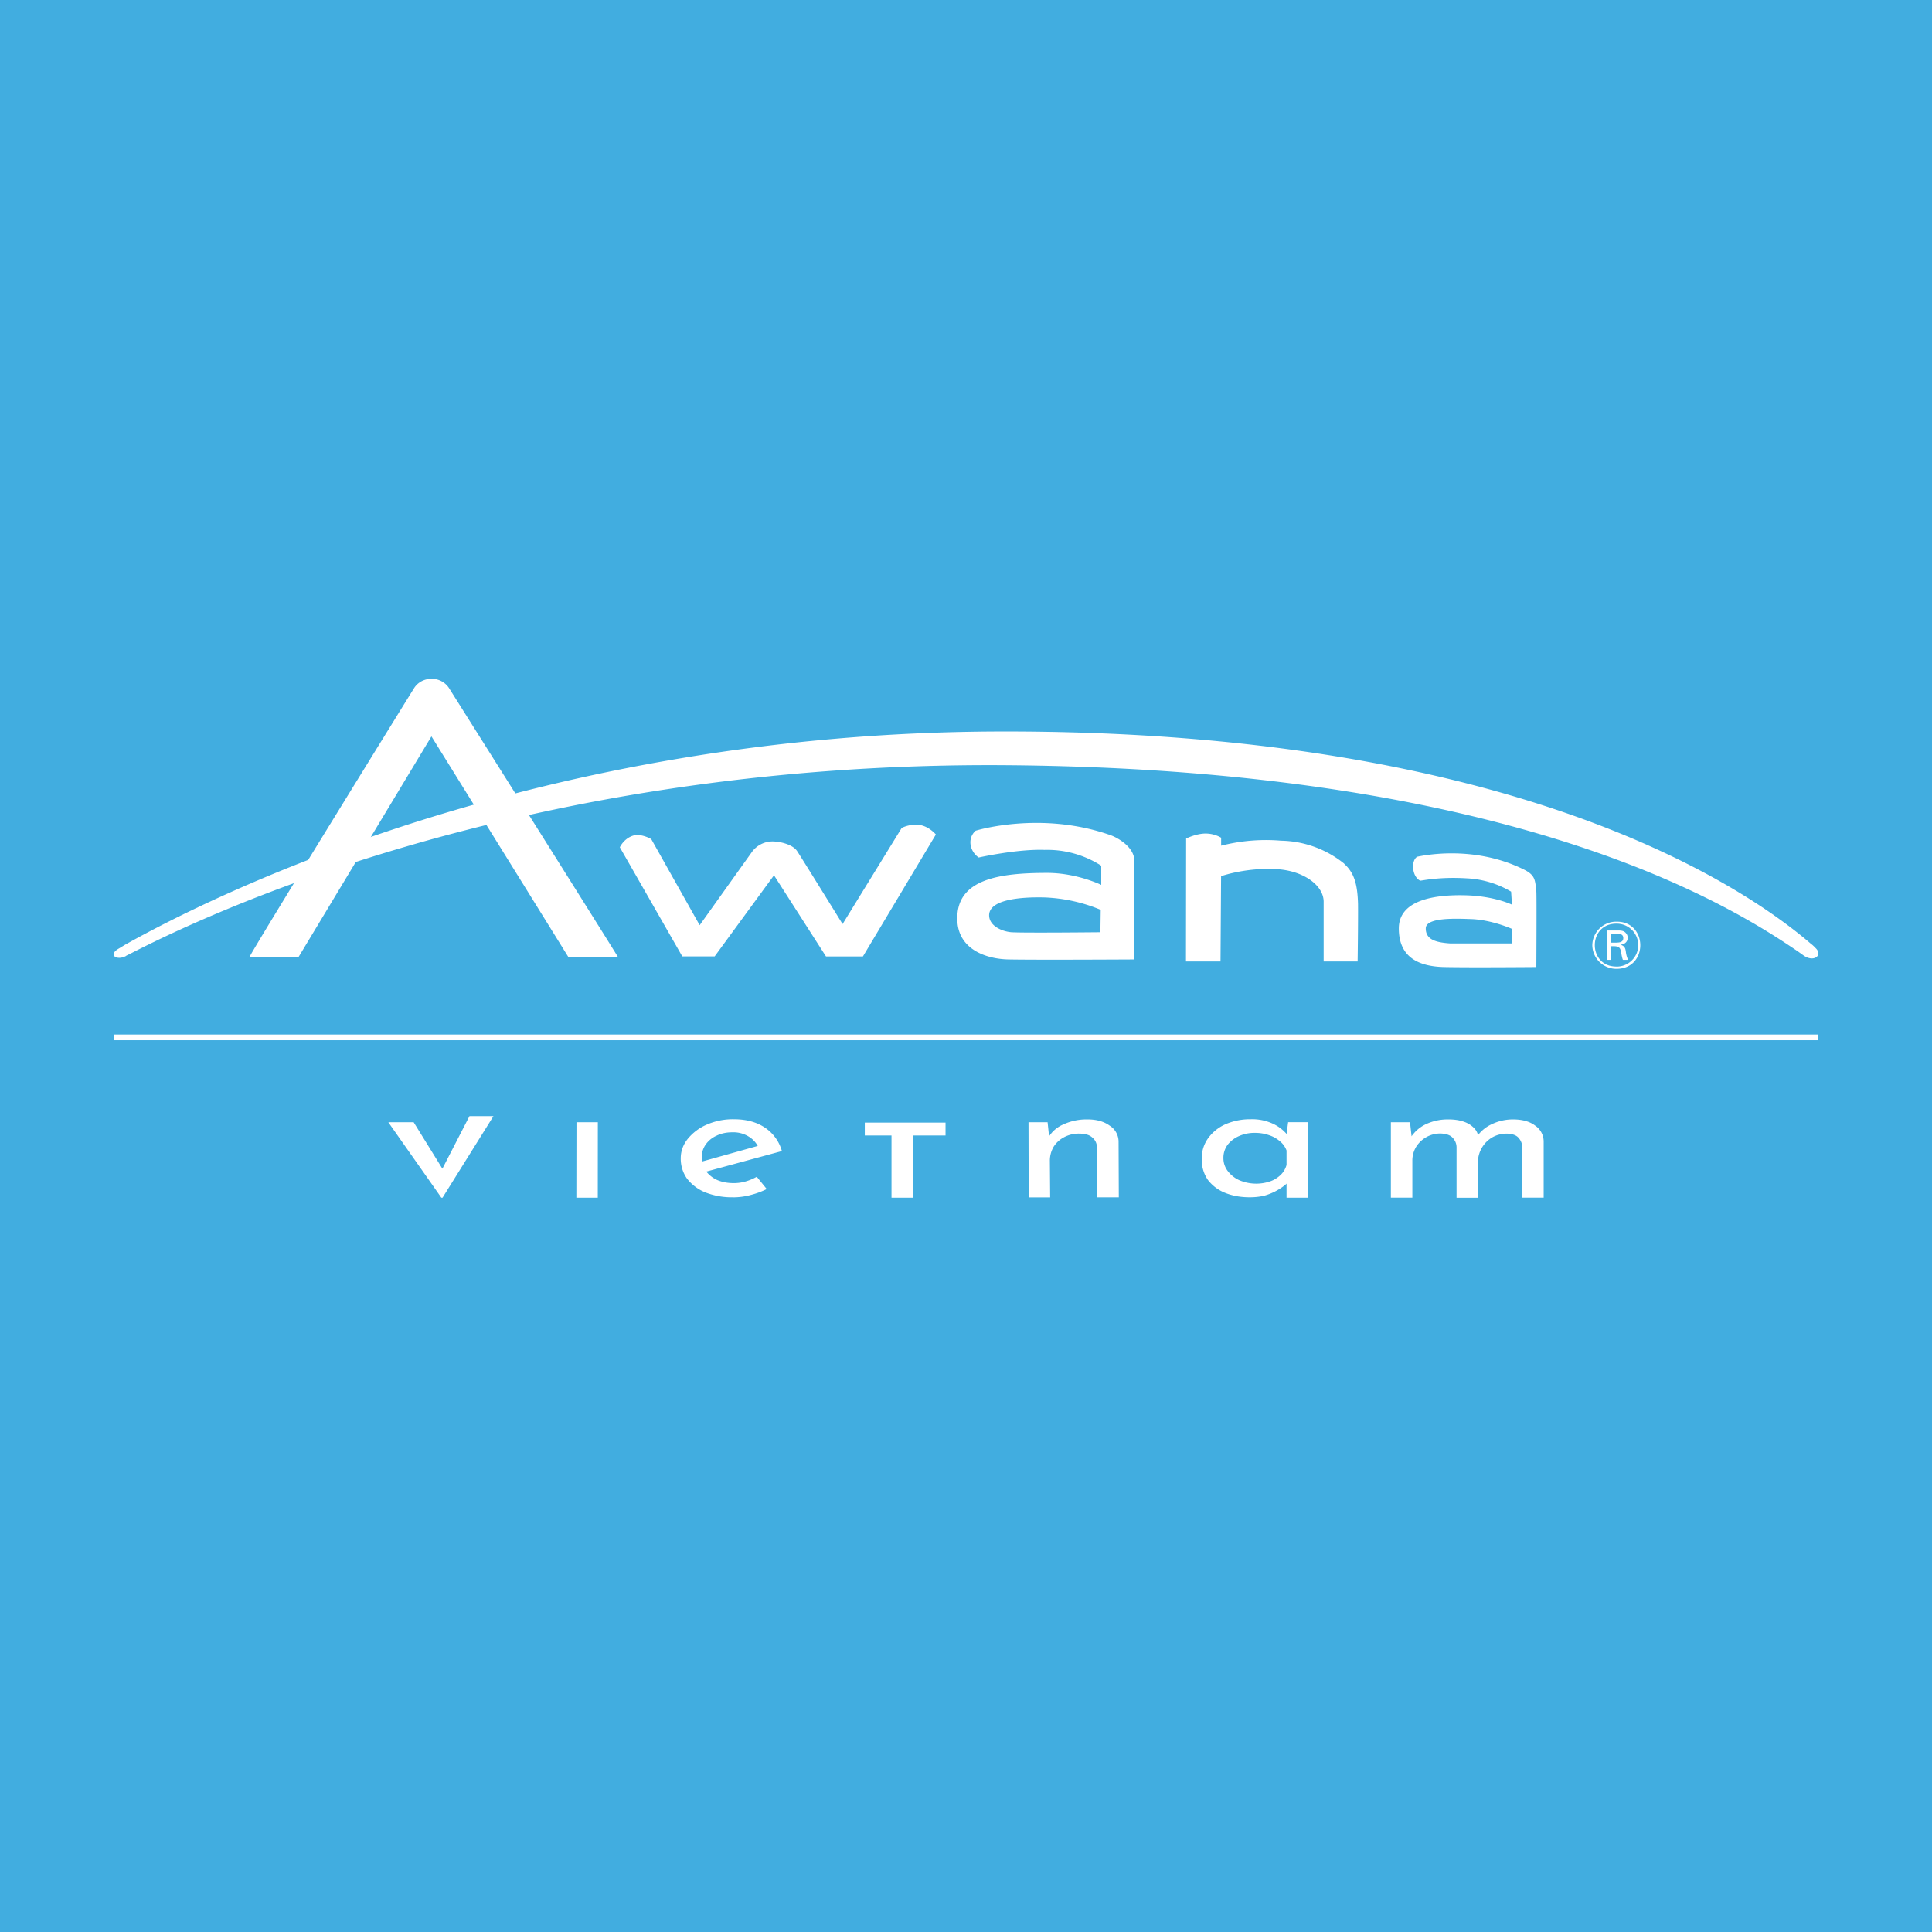 <svg xmlns="http://www.w3.org/2000/svg" viewBox="0 0 340 340">
  <path fill="#41ade0" d="M0 0h340v340H0z"/>
  <g fill="#fff">
    <path d="M284.5 165.89h-.94v-1.58h.99c.52 0 1.12.1 1.12.77 0 .7-.6.8-1.16.8m.74.36c.7-.07 1.2-.52 1.2-1.23a1.2 1.2 0 0 0-.32-.8c-.35-.43-.88-.46-1.37-.46h-1.97v5.17h.77v-2.4h.42c1.06 0 1.2.36 1.34 1.27.07.35.14.78.28 1.13h.92a4.75 4.75 0 0 1-.36-1.16c-.1-.7-.1-1.2-.91-1.48"/>
    <path d="M284.44 170.1c-5.04 0-5.04-7.55 0-7.55a3.8 3.8 0 0 1 3.87 3.76 3.8 3.8 0 0 1-3.87 3.8m0-7.91a4.2 4.2 0 0 0-4.22 4.15 4.22 4.22 0 0 0 4.33 4.15c5.53-.05 5.46-8.35-.07-8.3M162 145.2a5.73 5.73 0 0 0-3.31.5l-10.41 16.92s-7.53-12.17-8-12.84c-.76-1.16-2.98-1.7-4.35-1.7a4.5 4.5 0 0 0-3.52 1.74l-9.28 13-8.52-15.15s-1.75-1.05-3.23-.6c-1.62.53-2.3 2.04-2.3 2.04l10.99 19.2h5.7l10.44-14.27 9.15 14.28h6.5l12.84-21.46s-1.1-1.33-2.7-1.65m31.65 18.85s-13.5.14-15.68 0c-1.62-.14-3.87-1.1-3.9-2.95-.04-2.64 4.88-3.3 9.84-3.17 3.37.14 6.7.88 9.8 2.18zm5.98-12.55c0-2.47-3-4.12-4.22-4.54-12.3-4.33-23.7-.78-23.7-.78s-1.27.95-.85 2.75c.2.8.7 1.5 1.37 1.97 0 0 6.8-1.52 11.57-1.34 3.54-.1 7.02.87 10 2.78v3.38s-4.3-2.11-9.5-2.11c-8.37 0-16 1.05-15.83 8.2.1 5.37 5.27 6.96 9 7.03 4.82.1 21.99 0 22.16 0 0-.18-.07-10.17 0-17.34zm36.94.49a18.19 18.19 0 0 0-11.12-4.05c-3.54-.3-7.1 0-10.55.88v-1.4s-1.1-.74-2.74-.74c-1.66 0-3.42.88-3.42.88l-.03 21.63h6.08l.1-15s4.65-1.67 10.32-1.2c4.32.4 7.66 2.83 7.73 5.6v10.6h5.98s.1-6.9.07-10.13c-.1-3.38-.63-5.42-2.42-7.04m29.54 14h-10.9c-2.4-.17-4.3-.6-4.3-2.64 0-1.93 5.04-1.75 7.85-1.65 3.77.1 7.39 1.76 7.39 1.76v2.53zm4.26-9.14c-.21-2-.21-2.82-2-3.77-9.3-4.71-18.8-2.35-18.96-2.35-1.13.66-.95 3.5.52 4.22.5-.04 3.45-.7 8.1-.42 2.79.12 5.5.92 7.9 2.35l.15 2.29s-3.03-1.51-8.16-1.65c-5.8-.15-11.75.95-11.75 5.83 0 5.03 3.4 6.69 7.98 6.8 4.58.1 16.22 0 16.22 0s.07-12.46 0-13.3z"/>
    <path d="M3.25 14.42 9.9 3.38l6.85 11.04h2.48C19.2 14.33 10.77.95 10.77.95A1.03 1.03 0 0 0 9.9.5c-.36 0-.69.18-.87.47C9.03.96.8 14.28.8 14.42Z" mask="url(#b)" transform="translate(41.1 117.7) scale(3.518)"/>
    <path d="m22.2 168.2.96-.48c10.9-5.56 67.47-33.6 153.43-33.06 90.93.63 128.82 25.32 139.82 32.78l.88.63c1.83 1.4 3.6.07 2.22-1.23a6.68 6.68 0 0 0-.88-.8c-11.82-10.15-52.2-37.51-142.63-37.31-81.2.17-138.42 28.8-153.97 37.52l-1.05.64c-2.11 1.16-.4 2.25 1.23 1.33"/>
  </g>
  <path fill="none" stroke="#fff" d="M20 182.56h300"/>
  <path fill="#fff" d="m77.67 210.77-9.33-13.27h4.46l6.34 10.25-2.32-.07 5.8-11.26h4.22l-8.96 14.35zm23.78-13.27h3.76l-.01 13.27h-3.77zm27.6 13.2a12.73 12.75 0 0 1-4.95-.87 7.74 7.75 0 0 1-3.2-2.42 6 6.01 0 0 1-1.1-3.56c0-1.27.42-2.42 1.26-3.46a8.8 8.8 0 0 1 3.36-2.49 11.5 11.52 0 0 1 4.7-.93c2.22 0 4.06.5 5.53 1.5a7.32 7.33 0 0 1 2.95 4.1l-13.82 3.75-.9-1.72 11.36-3.18-.81.4a4.4 4.4 0 0 0-1.62-1.77 5.14 5.15 0 0 0-2.97-.78c-1.02 0-1.94.2-2.75.6a4.6 4.6 0 0 0-1.9 1.55 3.89 3.9 0 0 0-.7 2.27 3.98 3.99 0 0 0 .73 2.38 5.1 5.1 0 0 0 1.99 1.59c.86.37 1.84.55 2.92.55.73 0 1.44-.1 2.1-.3a9 9 0 0 0 1.95-.82l1.75 2.16c-.84.43-1.79.78-2.84 1.05a11.95 11.96 0 0 1-3.04.41zm27.85-13.14h9.5v2.27h-5.74v10.94h-3.77v-10.94h-4.7v-2.27zm27.46-.06.33 3.14-.17-.5a5.58 5.58 0 0 1 2.64-2.27c1.32-.6 2.76-.9 4.22-.87 1.59 0 2.89.36 3.89 1.09a3.33 3.33 0 0 1 1.58 2.77l.04 9.85h-3.8l-.05-8.81c0-.67-.3-1.3-.82-1.72-.48-.45-1.25-.68-2.3-.68-.92-.02-1.83.2-2.64.62-.77.4-1.41.98-1.87 1.71a4.84 4.84 0 0 0-.65 2.52l.05 6.37h-3.78L181 197.5Zm35.76-.53c-1.49-.02-2.96.26-4.34.83a7.53 7.53 0 0 0-3.12 2.44 5.98 5.98 0 0 0-1.17 3.7 6.2 6.2 0 0 0 1.09 3.72 7.18 7.18 0 0 0 3.04 2.27c1.3.52 2.73.77 4.3.77.97 0 1.85-.1 2.64-.3a10.4 10.4 0 0 0 3.52-1.8c.12-.1.23-.2.33-.31v2.48h3.77v-13.28h-3.49l-.27 2.07a7.15 7.15 0 0 0-2.32-1.76 8.64 8.64 0 0 0-3.98-.83zm.7 2.4c.85-.01 1.7.12 2.5.4.72.23 1.38.6 1.95 1.1.52.42.91.98 1.14 1.6v2.54a3.87 3.87 0 0 1-1.05 1.77c-.54.5-1.17.9-1.87 1.13a7.6 7.6 0 0 1-5.36-.2 5.24 5.24 0 0 1-2.06-1.62 3.68 3.68 0 0 1-.77-2.27c-.02-.84.24-1.66.73-2.34a5.16 5.16 0 0 1 2.02-1.55 6.62 6.62 0 0 1 2.76-.56zm27.32-1.87.32 2.9-.16-.26a6.4 6.4 0 0 1 2.64-2.3 9.03 9.03 0 0 1 3.97-.84c.95 0 1.78.11 2.51.34.74.23 1.33.56 1.8 1 .47.4.8.95.92 1.56l-.2.09a6.43 6.43 0 0 1 2.68-2.19 8.57 8.57 0 0 1 3.65-.8c1.64 0 2.94.36 3.89 1.09a3.38 3.38 0 0 1 1.5 2.77v9.9h-3.77v-8.86c0-.62-.24-1.2-.65-1.66-.38-.45-1.05-.7-2.03-.74-.97 0-1.85.23-2.63.68a5.1 5.1 0 0 0-2.48 4.08v6.52h-3.77v-8.9a2.4 2.4 0 0 0-.69-1.65c-.4-.46-1.1-.7-2.07-.75a5 5 0 0 0-4.42 2.46c-.4.72-.61 1.52-.6 2.34v6.48h-3.78V197.5Z"/>
</svg>
